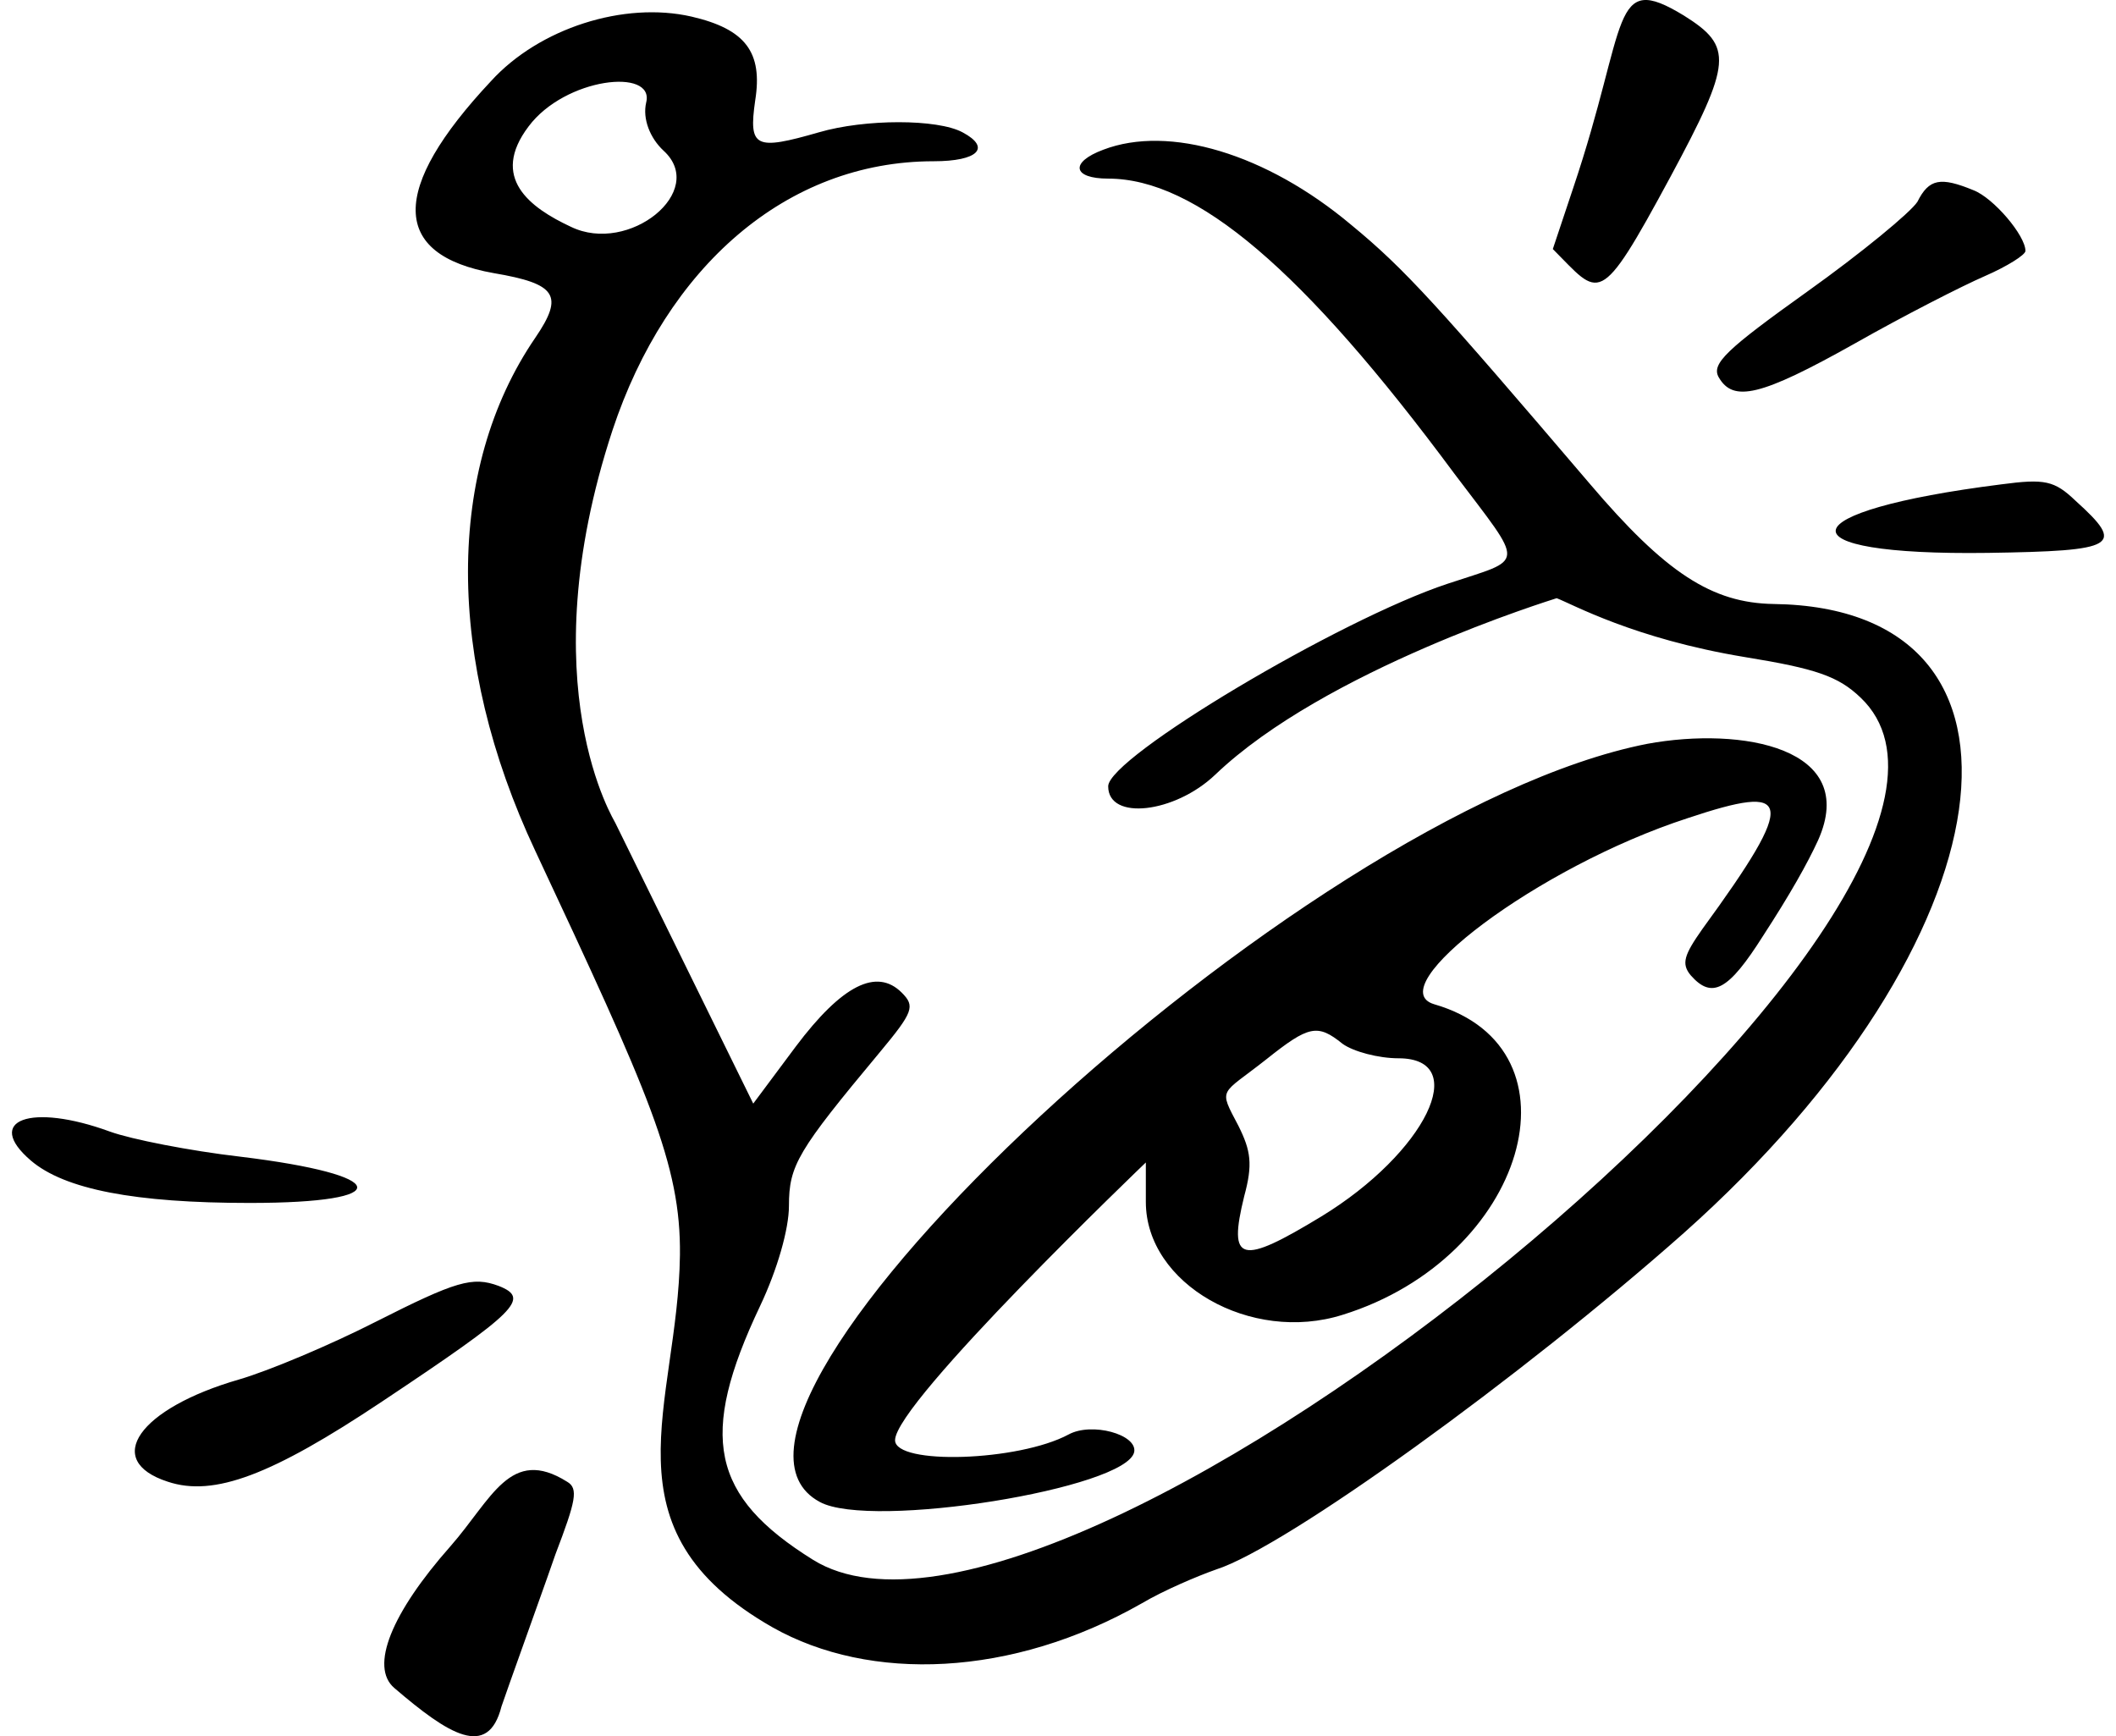 <svg width="39" height="32" viewBox="0 0 39 32" fill="none" xmlns="http://www.w3.org/2000/svg">
<path fill-rule="evenodd" clip-rule="evenodd" d="M31.038 0.288C31.945 0.857 31.927 1.141 30.789 3.257C29.456 5.728 29.491 5.461 28.62 4.59L28.994 3.47C30.025 0.412 29.669 -0.548 31.038 0.288ZM12.746 0.306C13.741 0.537 14.061 0.963 13.919 1.852C13.794 2.723 13.919 2.777 15.092 2.439C15.945 2.19 17.279 2.19 17.741 2.439C18.274 2.723 18.025 2.972 17.208 2.972C14.488 2.972 12.283 4.928 11.288 7.932C9.741 12.643 11.341 15.149 11.341 15.167L13.883 20.34L14.665 19.291C15.519 18.154 16.159 17.834 16.621 18.296C16.87 18.545 16.834 18.651 16.212 19.398C14.701 21.211 14.541 21.478 14.541 22.224C14.541 22.651 14.328 23.398 14.008 24.073C12.87 26.473 13.101 27.575 14.986 28.749C19.625 31.628 38.078 16.447 34.291 12.856C33.882 12.465 33.473 12.323 32.158 12.11C30.113 11.772 28.976 11.132 28.691 11.025C28.585 11.061 24.425 12.341 22.398 14.278C21.652 14.989 20.425 15.132 20.425 14.492C20.425 13.958 24.692 11.416 26.683 10.758C28.122 10.278 28.123 10.474 26.807 8.732C24.016 4.963 22.043 3.292 20.425 3.292C19.767 3.292 19.714 2.99 20.336 2.759C21.545 2.297 23.34 2.83 24.905 4.145C25.9 4.963 26.505 5.639 29.296 8.91C30.7 10.563 31.553 11.114 32.691 11.132C37.953 11.203 37.082 17.336 31.038 22.722C28.051 25.371 23.696 28.517 22.416 28.926C22.061 29.051 21.438 29.317 21.047 29.549C18.647 30.917 16.034 31.006 14.239 29.993C11.057 28.18 12.497 25.904 12.532 23.131C12.55 21.46 11.963 20.162 9.866 15.683C8.212 12.163 8.212 8.643 9.866 6.225C10.399 5.443 10.257 5.23 9.101 5.034C7.199 4.697 7.181 3.488 9.048 1.497C9.937 0.519 11.501 0.021 12.746 0.306ZM9.741 2.332C9.03 3.274 9.759 3.825 10.524 4.181C11.59 4.697 13.048 3.523 12.23 2.777C11.981 2.546 11.839 2.19 11.91 1.888C12.07 1.248 10.417 1.426 9.741 2.332ZM36.371 3.505C36.744 3.648 37.331 4.341 37.331 4.625C37.331 4.697 36.993 4.91 36.584 5.088C36.175 5.265 35.091 5.817 34.184 6.332C32.442 7.31 31.945 7.416 31.678 6.954C31.536 6.705 31.82 6.439 33.313 5.372C34.309 4.661 35.215 3.914 35.34 3.719C35.553 3.292 35.767 3.257 36.371 3.505ZM38.255 9.23C39.18 10.065 39.02 10.154 36.638 10.19C32.78 10.243 32.94 9.425 36.886 8.927C37.687 8.821 37.864 8.856 38.255 9.23ZM33.509 15.487C33.313 15.914 32.993 16.483 32.496 17.247C31.856 18.26 31.553 18.42 31.162 17.976C30.985 17.763 31.038 17.603 31.376 17.123C33.153 14.687 33.029 14.438 31.109 15.078C28.318 15.985 25.421 18.207 26.434 18.509C29.26 19.327 28.122 23.184 24.745 24.233C23.056 24.767 21.119 23.665 21.119 22.153V21.425C21.101 21.442 16.497 25.851 16.497 26.544C16.497 27.006 18.772 26.935 19.696 26.438C20.123 26.206 20.959 26.438 20.905 26.758C20.781 27.433 16.052 28.198 15.11 27.682C12.088 26.064 23.909 14.972 30.362 13.709C32.105 13.389 34.273 13.78 33.509 15.487ZM23.341 19.523C22.487 20.198 22.452 20.038 22.825 20.749C23.056 21.211 23.092 21.46 22.932 22.047C22.63 23.273 22.861 23.327 24.354 22.42C26.274 21.247 27.127 19.505 25.776 19.505C25.403 19.505 24.941 19.38 24.745 19.238C24.283 18.865 24.123 18.9 23.341 19.523ZM2.026 20.856C2.417 20.998 3.502 21.211 4.426 21.318C7.217 21.656 7.324 22.171 4.604 22.171C2.488 22.171 1.191 21.922 0.568 21.389C-0.303 20.642 0.568 20.322 2.026 20.856ZM9.19 23.7C9.777 23.931 9.546 24.162 7.039 25.833C5.013 27.184 3.946 27.593 3.093 27.309C1.884 26.918 2.559 25.958 4.408 25.424C4.959 25.264 6.097 24.784 6.932 24.358C8.408 23.611 8.71 23.522 9.19 23.7ZM10.452 27.309C10.666 27.433 10.612 27.664 10.239 28.642C10.239 28.66 9.243 31.433 9.243 31.451C8.995 32.428 8.266 31.966 7.27 31.113C6.808 30.722 7.217 29.726 8.301 28.5C9.066 27.629 9.404 26.651 10.452 27.309Z" fill="black"/>
</svg>
